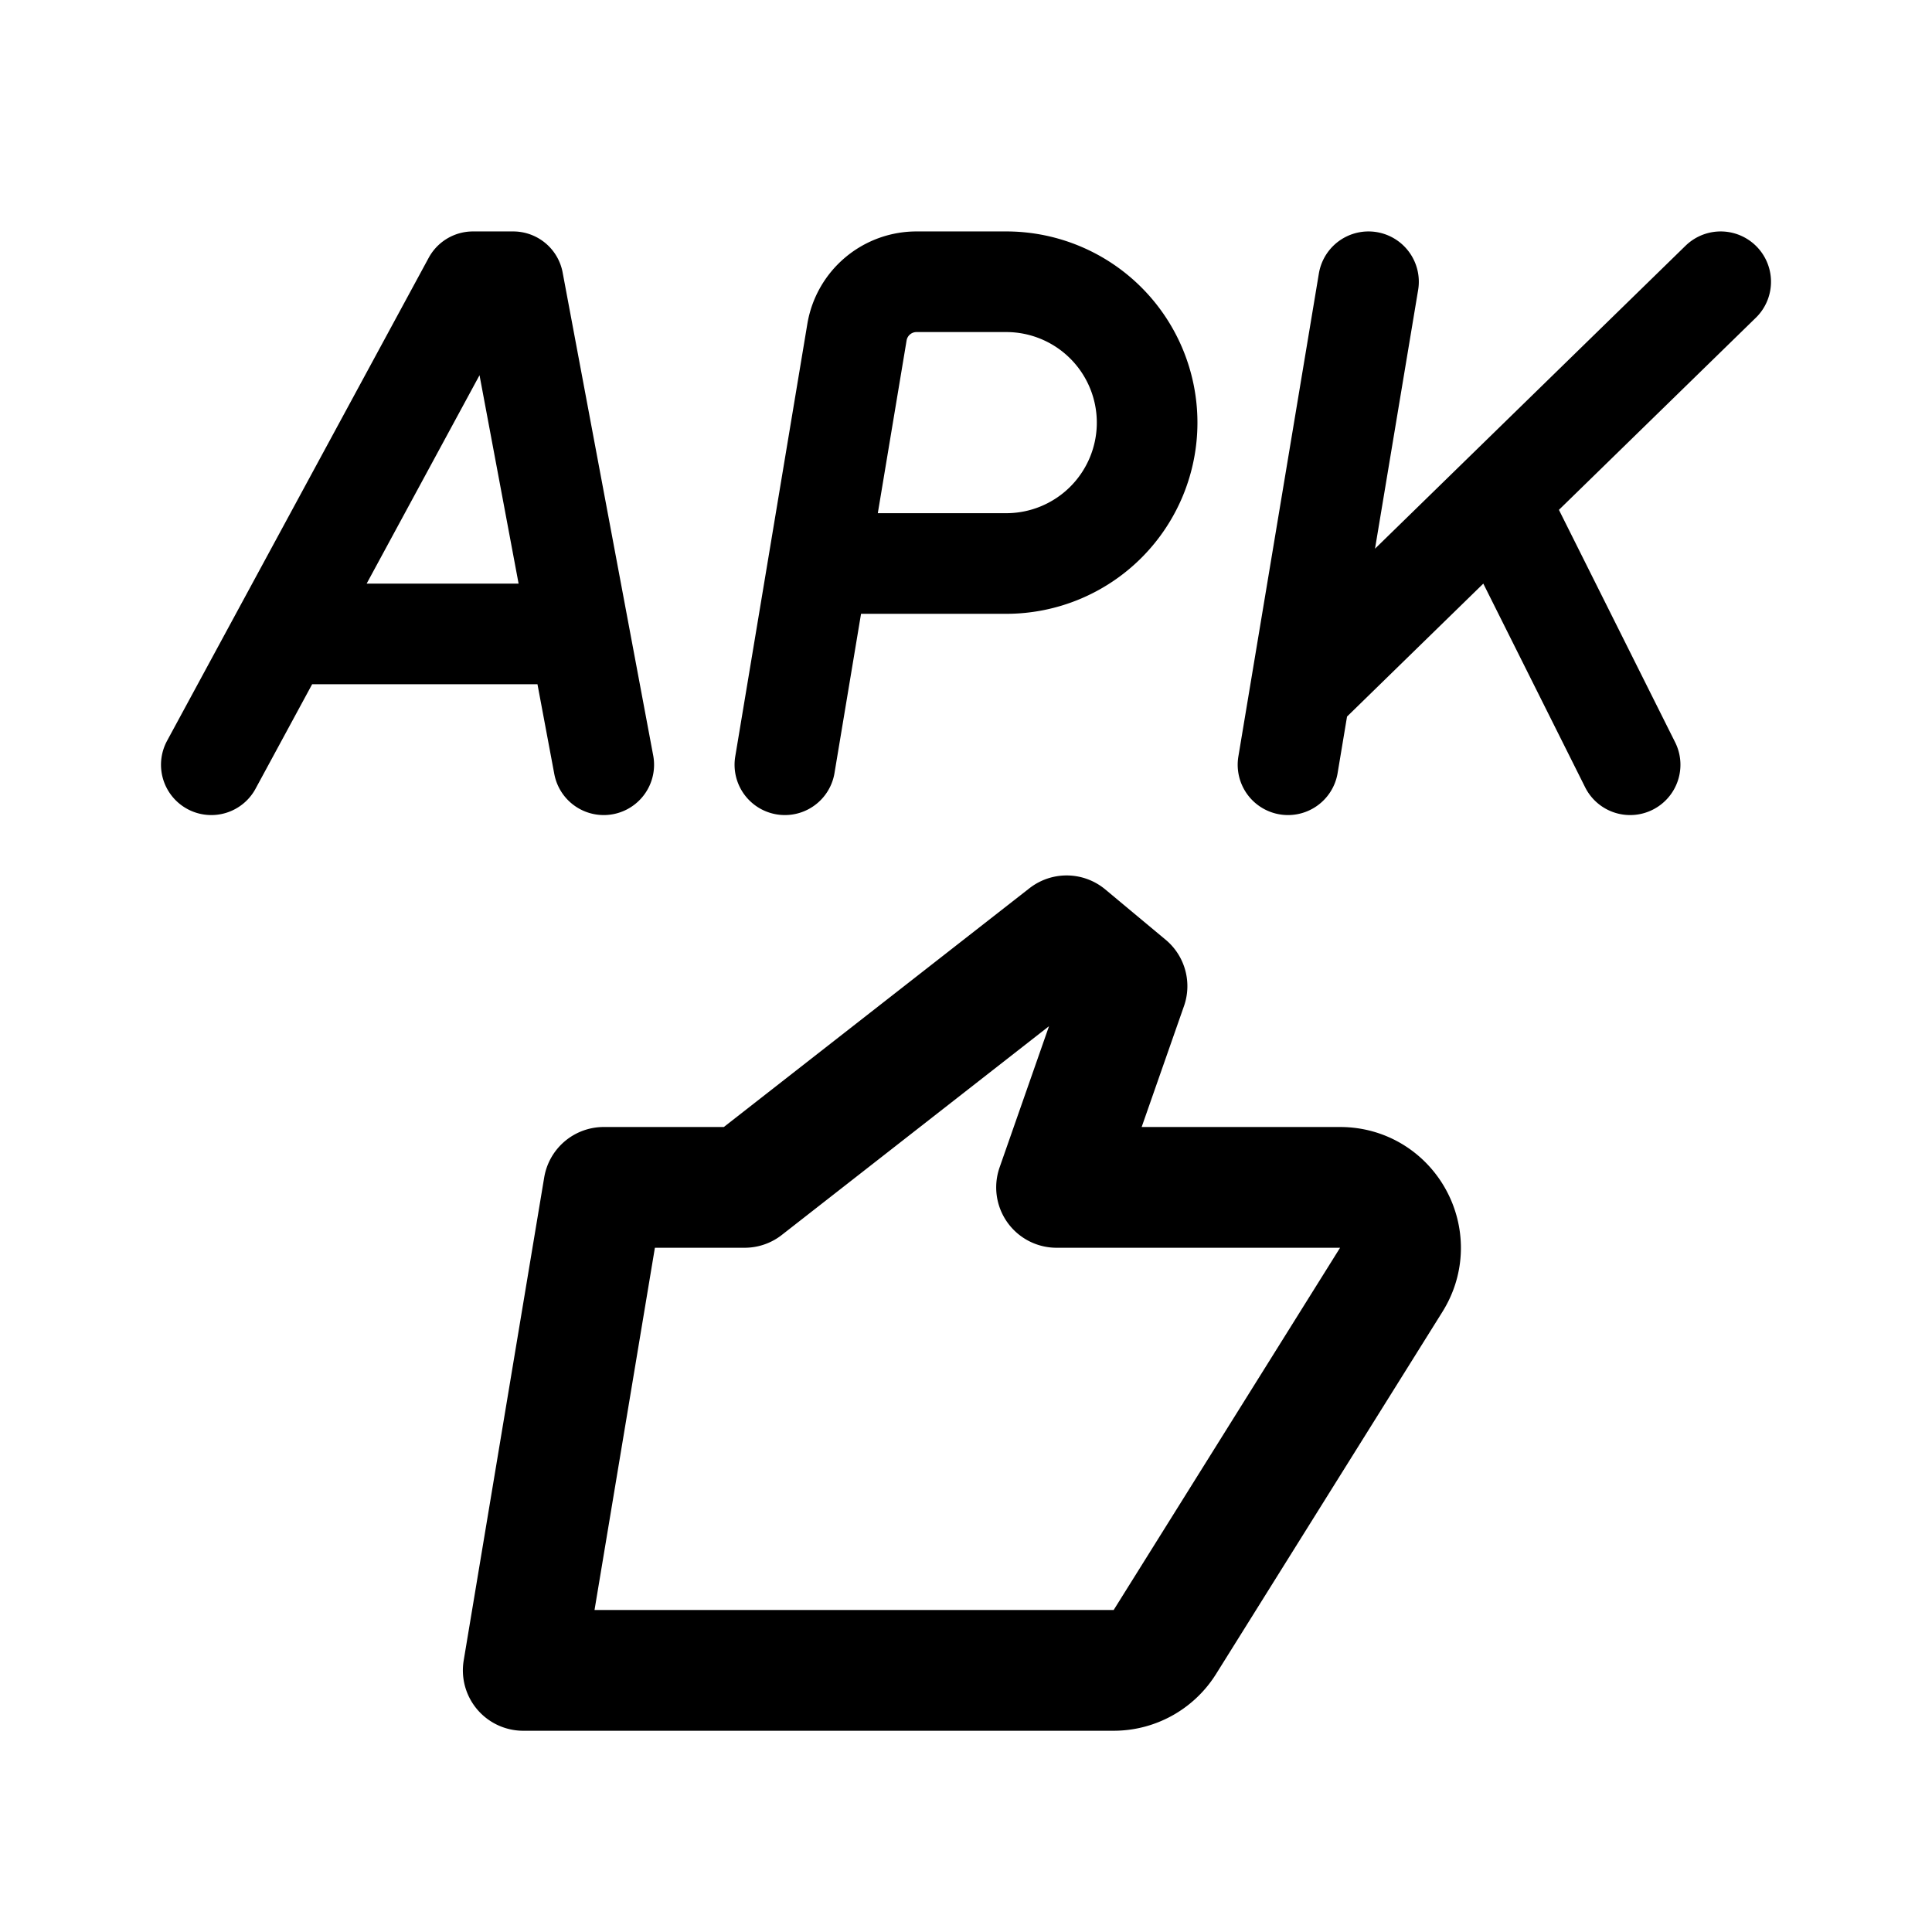 <svg xmlns="http://www.w3.org/2000/svg" width="192" height="192" fill="none" stroke="#000" stroke-linecap="round" stroke-linejoin="round"><path stroke-width="12" d="M60 118h14l32-25 6 5-7 20h28.175c4.712 0 7.585 5.184 5.088 9.18l-22.5 36a6 6 0 0 1-5.088 2.82H52z"/><path stroke-width="10" d="M29 63h28M47 28h4m49 28a14 14 0 0 0 0-28M82 56h18M47 28 21 76m79-48h-8.917a6 6 0 0 0-5.919 5.014L78 76m58-48-8 48m21-26 13 26m9-48-41 40M51 28l9 48"/></svg>
